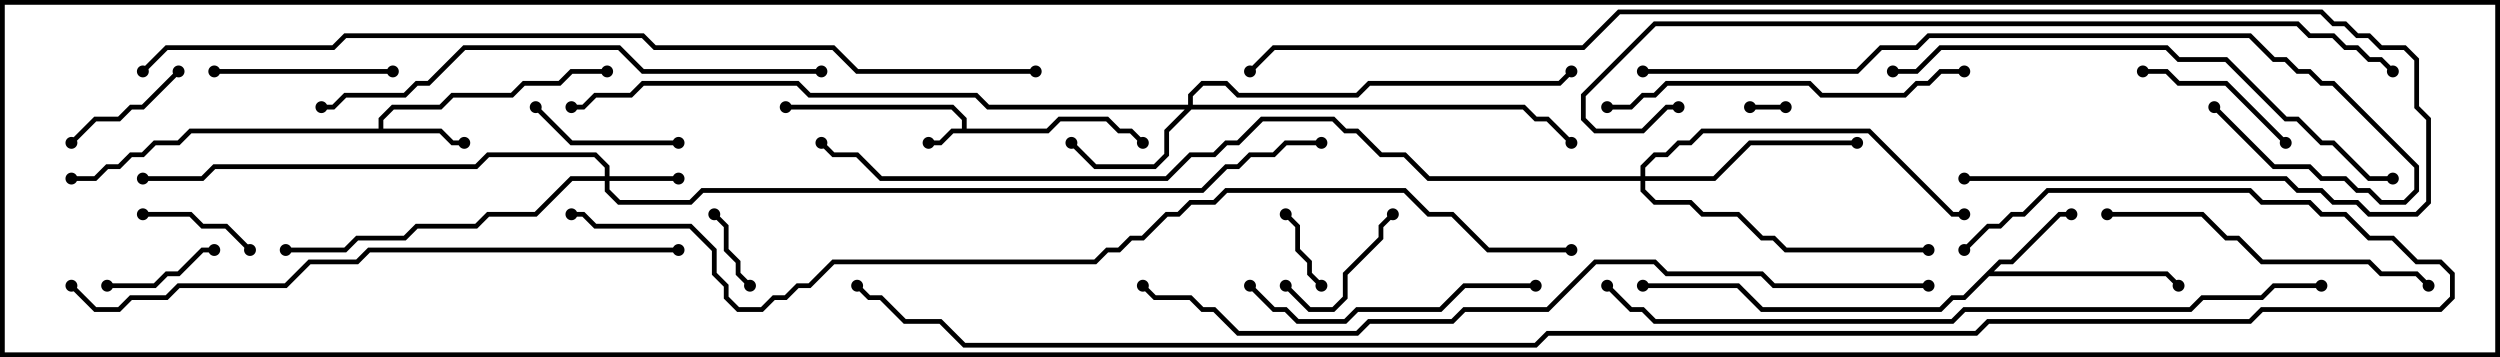 <svg version="1.1" width="105" height="15" xmlns="http://www.w3.org/2000/svg"><path d="M40.4,5.4L40.4,5.041L39.959,4.6L33,4.6L33,4.4L40.041,4.4L40.6,4.959L40.6,5.4L43.959,5.4L44.459,4.9L46.541,4.9L47.041,5.4L47.541,5.4L48.071,5.929L47.929,6.071L47.459,5.6L46.959,5.6L46.459,5.1L44.541,5.1L44.041,5.6L40.041,5.6L39.541,6.1L39,6.1L39,5.9L39.459,5.9L39.959,5.4z" stroke="none"/><path d="M15.9,5.4L15.9,4.959L16.459,4.4L18.459,4.4L18.959,3.9L21.459,3.9L21.959,3.4L23.459,3.4L23.959,2.9L25.5,2.9L25.5,3.1L24.041,3.1L23.541,3.6L22.041,3.6L21.541,4.1L19.041,4.1L18.541,4.6L16.541,4.6L16.1,5.041L16.1,5.4L18.541,5.4L19.041,5.9L19.5,5.9L19.5,6.1L18.959,6.1L18.459,5.6L8.041,5.6L7.541,6.1L6.541,6.1L6.041,6.6L5.541,6.6L5.041,7.1L4.541,7.1L4.041,7.6L3,7.6L3,7.4L3.959,7.4L4.459,6.9L4.959,6.9L5.459,6.4L5.959,6.4L6.459,5.9L7.459,5.9L7.959,5.4z" stroke="none"/><path d="M83.959,10.9L84.459,10.9L86.459,8.9L87,8.9L87,9.1L86.541,9.1L84.541,11.1L84.041,11.1L83.741,11.4L91.041,11.4L91.571,11.929L91.429,12.071L90.959,11.6L83.541,11.6L82.541,12.6L82.041,12.6L81.541,13.1L73.959,13.1L72.959,12.1L69,12.1L69,11.9L73.041,11.9L74.041,12.9L81.459,12.9L81.959,12.4L82.459,12.4z" stroke="none"/><path d="M25.4,7.4L25.4,7.041L24.959,6.6L20.541,6.6L20.041,7.1L9.041,7.1L8.541,7.6L6,7.6L6,7.4L8.459,7.4L8.959,6.9L19.959,6.9L20.459,6.4L25.041,6.4L25.6,6.959L25.6,7.4L28.5,7.4L28.5,7.6L25.6,7.6L25.6,7.959L26.041,8.4L28.959,8.4L29.459,7.9L50.459,7.9L51.459,6.9L51.959,6.9L52.459,6.4L53.459,6.4L53.959,5.9L55.5,5.9L55.5,6.1L54.041,6.1L53.541,6.6L52.541,6.6L52.041,7.1L51.541,7.1L50.541,8.1L29.541,8.1L29.041,8.6L25.959,8.6L25.4,8.041L25.4,7.6L24.041,7.6L22.541,9.1L20.541,9.1L20.041,9.6L17.541,9.6L17.041,10.1L15.041,10.1L14.541,10.6L12,10.6L12,10.4L14.459,10.4L14.959,9.9L16.959,9.9L17.459,9.4L19.959,9.4L20.459,8.9L22.459,8.9L23.959,7.4z" stroke="none"/><path d="M49.9,4.4L49.9,3.959L50.459,3.4L51.541,3.4L52.041,3.9L56.959,3.9L57.459,3.4L65.459,3.4L65.929,2.929L66.071,3.071L65.541,3.6L57.541,3.6L57.041,4.1L51.959,4.1L51.459,3.6L50.541,3.6L50.1,4.041L50.1,4.4L64.041,4.4L64.541,4.9L65.041,4.9L66.071,5.929L65.929,6.071L64.959,5.1L64.459,5.1L63.959,4.6L50.041,4.6L49.1,5.541L49.1,6.541L48.541,7.1L45.959,7.1L44.929,6.071L45.071,5.929L46.041,6.9L48.459,6.9L48.9,6.459L48.9,5.459L49.759,4.6L41.459,4.6L40.959,4.1L33.959,4.1L33.459,3.6L27.041,3.6L26.541,4.1L25.041,4.1L24.541,4.6L24,4.6L24,4.4L24.459,4.4L24.959,3.9L26.459,3.9L26.959,3.4L33.541,3.4L34.041,3.9L41.041,3.9L41.541,4.4z" stroke="none"/><path d="M68.9,7.4L68.9,6.959L69.459,6.4L69.959,6.4L70.459,5.9L70.959,5.9L71.459,5.4L78.541,5.4L82.041,8.9L82.5,8.9L82.5,9.1L81.959,9.1L78.459,5.6L71.541,5.6L71.041,6.1L70.541,6.1L70.041,6.6L69.541,6.6L69.1,7.041L69.1,7.4L71.959,7.4L73.459,5.9L78,5.9L78,6.1L73.541,6.1L72.041,7.6L69.1,7.6L69.1,7.959L69.541,8.4L71.041,8.4L71.541,8.9L73.041,8.9L74.041,9.9L74.541,9.9L75.041,10.4L81,10.4L81,10.6L74.959,10.6L74.459,10.1L73.959,10.1L72.959,9.1L71.459,9.1L70.959,8.6L69.459,8.6L68.9,8.041L68.9,7.6L59.959,7.6L58.959,6.6L57.959,6.6L56.959,5.6L56.459,5.6L55.959,5.1L53.041,5.1L52.041,6.1L51.541,6.1L51.041,6.6L50.041,6.6L49.041,7.6L36.959,7.6L35.959,6.6L34.959,6.6L34.429,6.071L34.571,5.929L35.041,6.4L36.041,6.4L37.041,7.4L48.959,7.4L49.959,6.4L50.959,6.4L51.459,5.9L51.959,5.9L52.959,4.9L56.041,4.9L56.541,5.4L57.041,5.4L58.041,6.4L59.041,6.4L60.041,7.4z" stroke="none"/><path d="M73.5,4.6L73.5,4.4L75,4.4L75,4.6z" stroke="none"/><path d="M53.929,9.071L54.071,8.929L54.6,9.459L54.6,10.459L55.1,10.959L55.1,11.459L55.571,11.929L55.429,12.071L54.9,11.541L54.9,11.041L54.4,10.541L54.4,9.541z" stroke="none"/><path d="M29.929,9.071L30.071,8.929L30.6,9.459L30.6,10.459L31.1,10.959L31.1,11.459L31.571,11.929L31.429,12.071L30.9,11.541L30.9,11.041L30.4,10.541L30.4,9.541z" stroke="none"/><path d="M6,9.1L6,8.9L8.041,8.9L8.541,9.4L9.541,9.4L10.571,10.429L10.429,10.571L9.459,9.6L8.459,9.6L7.959,9.1z" stroke="none"/><path d="M9,10.4L9,10.6L8.541,10.6L7.541,11.6L7.041,11.6L6.541,12.1L4.5,12.1L4.5,11.9L6.459,11.9L6.959,11.4L7.459,11.4L8.459,10.4z" stroke="none"/><path d="M3.071,6.071L2.929,5.929L3.959,4.9L4.959,4.9L5.459,4.4L5.959,4.4L7.429,2.929L7.571,3.071L6.041,4.6L5.541,4.6L5.041,5.1L4.041,5.1z" stroke="none"/><path d="M53.929,12.071L54.071,11.929L55.041,12.9L55.959,12.9L56.4,12.459L56.4,11.459L57.9,9.959L57.9,9.459L58.429,8.929L58.571,9.071L58.1,9.541L58.1,10.041L56.6,11.541L56.6,12.541L56.041,13.1L54.959,13.1z" stroke="none"/><path d="M28.5,5.9L28.5,6.1L23.959,6.1L22.429,4.571L22.571,4.429L24.041,5.9z" stroke="none"/><path d="M96.071,5.929L95.929,6.071L93.459,3.6L91.459,3.6L90.959,3.1L90,3.1L90,2.9L91.041,2.9L91.541,3.4L93.541,3.4z" stroke="none"/><path d="M9,3.1L9,2.9L16.5,2.9L16.5,3.1z" stroke="none"/><path d="M64.5,11.9L64.5,12.1L61.541,12.1L60.541,13.1L57.041,13.1L56.541,13.6L54.459,13.6L53.959,13.1L53.459,13.1L52.429,12.071L52.571,11.929L53.541,12.9L54.041,12.9L54.541,13.4L56.459,13.4L56.959,12.9L60.459,12.9L61.459,11.9z" stroke="none"/><path d="M102.071,11.929L101.929,12.071L101.459,11.6L99.959,11.6L99.459,11.1L94.959,11.1L93.959,10.1L93.459,10.1L92.459,9.1L88.5,9.1L88.5,8.9L92.541,8.9L93.541,9.9L94.041,9.9L95.041,10.9L99.541,10.9L100.041,11.4L101.541,11.4z" stroke="none"/><path d="M82.5,2.9L82.5,3.1L81.541,3.1L81.041,3.6L80.541,3.6L80.041,4.1L76.459,4.1L75.959,3.6L70.041,3.6L69.541,4.1L69.041,4.1L68.541,4.6L67.5,4.6L67.5,4.4L68.459,4.4L68.959,3.9L69.459,3.9L69.959,3.4L76.041,3.4L76.541,3.9L79.959,3.9L80.459,3.4L80.959,3.4L81.459,2.9z" stroke="none"/><path d="M34.5,2.9L34.5,3.1L26.959,3.1L25.959,2.1L19.541,2.1L18.041,3.6L17.541,3.6L17.041,4.1L14.541,4.1L14.041,4.6L13.5,4.6L13.5,4.4L13.959,4.4L14.459,3.9L16.959,3.9L17.459,3.4L17.959,3.4L19.459,1.9L26.041,1.9L27.041,2.9z" stroke="none"/><path d="M79.5,3.1L79.5,2.9L80.459,2.9L81.459,1.9L91.041,1.9L91.541,2.4L93.541,2.4L96.041,4.9L96.541,4.9L97.541,5.9L98.041,5.9L99.541,7.4L100.5,7.4L100.5,7.6L99.459,7.6L97.959,6.1L97.459,6.1L96.459,5.1L95.959,5.1L93.459,2.6L91.459,2.6L90.959,2.1L81.541,2.1L80.541,3.1z" stroke="none"/><path d="M69,3.1L69,2.9L77.959,2.9L78.959,1.9L80.459,1.9L80.959,1.4L94.541,1.4L95.541,2.4L96.041,2.4L96.541,2.9L97.041,2.9L97.541,3.4L98.041,3.4L101.6,6.959L101.6,8.041L101.041,8.6L99.959,8.6L99.459,8.1L98.959,8.1L98.459,7.6L97.459,7.6L96.959,7.1L95.459,7.1L92.929,4.571L93.071,4.429L95.541,6.9L97.041,6.9L97.541,7.4L98.541,7.4L99.041,7.9L99.541,7.9L100.041,8.4L100.959,8.4L101.4,7.959L101.4,7.041L97.959,3.6L97.459,3.6L96.959,3.1L96.459,3.1L95.959,2.6L95.459,2.6L94.459,1.6L81.041,1.6L80.541,2.1L79.041,2.1L78.041,3.1z" stroke="none"/><path d="M28.5,10.4L28.5,10.6L15.541,10.6L15.041,11.1L13.041,11.1L12.041,12.1L7.541,12.1L7.041,12.6L5.541,12.6L5.041,13.1L3.959,13.1L2.929,12.071L3.071,11.929L4.041,12.9L4.959,12.9L5.459,12.4L6.959,12.4L7.459,11.9L11.959,11.9L12.959,10.9L14.959,10.9L15.459,10.4z" stroke="none"/><path d="M97.5,11.9L97.5,12.1L95.541,12.1L95.041,12.6L92.541,12.6L92.041,13.1L82.541,13.1L82.041,13.6L69.459,13.6L68.959,13.1L68.459,13.1L67.429,12.071L67.571,11.929L68.541,12.9L69.041,12.9L69.541,13.4L81.959,13.4L82.459,12.9L91.959,12.9L92.459,12.4L94.959,12.4L95.459,11.9z" stroke="none"/><path d="M100.571,2.929L100.429,3.071L99.959,2.6L99.459,2.6L98.959,2.1L98.459,2.1L97.959,1.6L96.959,1.6L96.459,1.1L69.541,1.1L66.6,4.041L66.6,4.959L67.041,5.4L68.959,5.4L69.959,4.4L70.5,4.4L70.5,4.6L70.041,4.6L69.041,5.6L66.959,5.6L66.4,5.041L66.4,3.959L69.459,0.9L96.541,0.9L97.041,1.4L98.041,1.4L98.541,1.9L99.041,1.9L99.541,2.4L100.041,2.4z" stroke="none"/><path d="M82.5,7.6L82.5,7.4L96.041,7.4L96.541,7.9L97.541,7.9L98.041,8.4L99.041,8.4L99.541,8.9L101.459,8.9L101.9,8.459L101.9,5.041L101.4,4.541L101.4,2.541L100.959,2.1L99.959,2.1L99.459,1.6L98.959,1.6L98.459,1.1L97.959,1.1L97.459,0.6L68.041,0.6L66.541,2.1L53.541,2.1L52.571,3.071L52.429,2.929L53.459,1.9L66.459,1.9L67.959,0.4L97.541,0.4L98.041,0.9L98.541,0.9L99.041,1.4L99.541,1.4L100.041,1.9L101.041,1.9L101.6,2.459L101.6,4.459L102.1,4.959L102.1,8.541L101.541,9.1L99.459,9.1L98.959,8.6L97.959,8.6L97.459,8.1L96.459,8.1L95.959,7.6z" stroke="none"/><path d="M81,11.9L81,12.1L74.459,12.1L73.959,11.6L69.959,11.6L69.459,11.1L67.041,11.1L65.041,13.1L61.541,13.1L61.041,13.6L57.541,13.6L57.041,14.1L51.959,14.1L50.959,13.1L50.459,13.1L49.959,12.6L48.459,12.6L47.929,12.071L48.071,11.929L48.541,12.4L50.041,12.4L50.541,12.9L51.041,12.9L52.041,13.9L56.959,13.9L57.459,13.4L60.959,13.4L61.459,12.9L64.959,12.9L66.959,10.9L69.541,10.9L70.041,11.4L74.041,11.4L74.541,11.9z" stroke="none"/><path d="M43.5,2.9L43.5,3.1L35.959,3.1L34.959,2.1L27.459,2.1L26.959,1.6L14.541,1.6L14.041,2.1L7.041,2.1L6.071,3.071L5.929,2.929L6.959,1.9L13.959,1.9L14.459,1.4L27.041,1.4L27.541,1.9L35.041,1.9L36.041,2.9z" stroke="none"/><path d="M66,10.4L66,10.6L62.459,10.6L60.959,9.1L59.959,9.1L58.959,8.1L51.541,8.1L51.041,8.6L50.041,8.6L49.541,9.1L49.041,9.1L48.041,10.1L47.541,10.1L47.041,10.6L46.541,10.6L46.041,11.1L35.041,11.1L34.041,12.1L33.541,12.1L33.041,12.6L32.541,12.6L32.041,13.1L30.959,13.1L30.4,12.541L30.4,12.041L29.9,11.541L29.9,10.541L28.959,9.6L24.959,9.6L24.459,9.1L24,9.1L24,8.9L24.541,8.9L25.041,9.4L29.041,9.4L30.1,10.459L30.1,11.459L30.6,11.959L30.6,12.459L31.041,12.9L31.959,12.9L32.459,12.4L32.959,12.4L33.459,11.9L33.959,11.9L34.959,10.9L45.959,10.9L46.459,10.4L46.959,10.4L47.459,9.9L47.959,9.9L48.959,8.9L49.459,8.9L49.959,8.4L50.959,8.4L51.459,7.9L59.041,7.9L60.041,8.9L61.041,8.9L62.541,10.4z" stroke="none"/><path d="M82.571,10.571L82.429,10.429L83.459,9.4L83.959,9.4L84.459,8.9L84.959,8.9L85.959,7.9L94.541,7.9L95.041,8.4L97.041,8.4L97.541,8.9L98.541,8.9L99.541,9.9L100.541,9.9L101.541,10.9L102.541,10.9L103.1,11.459L103.1,12.541L102.541,13.1L95.041,13.1L94.541,13.6L83.541,13.6L83.041,14.1L65.041,14.1L64.541,14.6L40.459,14.6L39.459,13.6L37.959,13.6L36.959,12.6L36.459,12.6L35.929,12.071L36.071,11.929L36.541,12.4L37.041,12.4L38.041,13.4L39.541,13.4L40.541,14.4L64.459,14.4L64.959,13.9L82.959,13.9L83.459,13.4L94.459,13.4L94.959,12.9L102.459,12.9L102.9,12.459L102.9,11.541L102.459,11.1L101.459,11.1L100.459,10.1L99.459,10.1L98.459,9.1L97.459,9.1L96.959,8.6L94.959,8.6L94.459,8.1L86.041,8.1L85.041,9.1L84.541,9.1L84.041,9.6L83.541,9.6z" stroke="none"/><circle cx="39" cy="6" r="0.25" stroke-width="0" fill="#000" /><circle cx="48" cy="6" r="0.25" stroke-width="0" fill="#000" /><circle cx="33" cy="4.5" r="0.25" stroke-width="0" fill="#000" /><circle cx="19.5" cy="6" r="0.25" stroke-width="0" fill="#000" /><circle cx="25.5" cy="3" r="0.25" stroke-width="0" fill="#000" /><circle cx="3" cy="7.5" r="0.25" stroke-width="0" fill="#000" /><circle cx="87" cy="9" r="0.25" stroke-width="0" fill="#000" /><circle cx="91.5" cy="12" r="0.25" stroke-width="0" fill="#000" /><circle cx="69" cy="12" r="0.25" stroke-width="0" fill="#000" /><circle cx="28.5" cy="7.5" r="0.25" stroke-width="0" fill="#000" /><circle cx="12" cy="10.5" r="0.25" stroke-width="0" fill="#000" /><circle cx="6" cy="7.5" r="0.25" stroke-width="0" fill="#000" /><circle cx="55.5" cy="6" r="0.25" stroke-width="0" fill="#000" /><circle cx="45" cy="6" r="0.25" stroke-width="0" fill="#000" /><circle cx="66" cy="6" r="0.25" stroke-width="0" fill="#000" /><circle cx="66" cy="3" r="0.25" stroke-width="0" fill="#000" /><circle cx="24" cy="4.5" r="0.25" stroke-width="0" fill="#000" /><circle cx="78" cy="6" r="0.25" stroke-width="0" fill="#000" /><circle cx="81" cy="10.5" r="0.25" stroke-width="0" fill="#000" /><circle cx="82.5" cy="9" r="0.25" stroke-width="0" fill="#000" /><circle cx="34.5" cy="6" r="0.25" stroke-width="0" fill="#000" /><circle cx="73.5" cy="4.5" r="0.25" stroke-width="0" fill="#000" /><circle cx="75" cy="4.5" r="0.25" stroke-width="0" fill="#000" /><circle cx="54" cy="9" r="0.25" stroke-width="0" fill="#000" /><circle cx="55.5" cy="12" r="0.25" stroke-width="0" fill="#000" /><circle cx="30" cy="9" r="0.25" stroke-width="0" fill="#000" /><circle cx="31.5" cy="12" r="0.25" stroke-width="0" fill="#000" /><circle cx="6" cy="9" r="0.25" stroke-width="0" fill="#000" /><circle cx="10.5" cy="10.5" r="0.25" stroke-width="0" fill="#000" /><circle cx="9" cy="10.5" r="0.25" stroke-width="0" fill="#000" /><circle cx="4.5" cy="12" r="0.25" stroke-width="0" fill="#000" /><circle cx="3" cy="6" r="0.25" stroke-width="0" fill="#000" /><circle cx="7.5" cy="3" r="0.25" stroke-width="0" fill="#000" /><circle cx="54" cy="12" r="0.25" stroke-width="0" fill="#000" /><circle cx="58.5" cy="9" r="0.25" stroke-width="0" fill="#000" /><circle cx="28.5" cy="6" r="0.25" stroke-width="0" fill="#000" /><circle cx="22.5" cy="4.5" r="0.25" stroke-width="0" fill="#000" /><circle cx="96" cy="6" r="0.25" stroke-width="0" fill="#000" /><circle cx="90" cy="3" r="0.25" stroke-width="0" fill="#000" /><circle cx="9" cy="3" r="0.25" stroke-width="0" fill="#000" /><circle cx="16.5" cy="3" r="0.25" stroke-width="0" fill="#000" /><circle cx="64.5" cy="12" r="0.25" stroke-width="0" fill="#000" /><circle cx="52.5" cy="12" r="0.25" stroke-width="0" fill="#000" /><circle cx="102" cy="12" r="0.25" stroke-width="0" fill="#000" /><circle cx="88.5" cy="9" r="0.25" stroke-width="0" fill="#000" /><circle cx="82.5" cy="3" r="0.25" stroke-width="0" fill="#000" /><circle cx="67.5" cy="4.5" r="0.25" stroke-width="0" fill="#000" /><circle cx="34.5" cy="3" r="0.25" stroke-width="0" fill="#000" /><circle cx="13.5" cy="4.5" r="0.25" stroke-width="0" fill="#000" /><circle cx="79.5" cy="3" r="0.25" stroke-width="0" fill="#000" /><circle cx="100.5" cy="7.5" r="0.25" stroke-width="0" fill="#000" /><circle cx="69" cy="3" r="0.25" stroke-width="0" fill="#000" /><circle cx="93" cy="4.5" r="0.25" stroke-width="0" fill="#000" /><circle cx="28.5" cy="10.5" r="0.25" stroke-width="0" fill="#000" /><circle cx="3" cy="12" r="0.25" stroke-width="0" fill="#000" /><circle cx="97.5" cy="12" r="0.25" stroke-width="0" fill="#000" /><circle cx="67.5" cy="12" r="0.25" stroke-width="0" fill="#000" /><circle cx="100.5" cy="3" r="0.25" stroke-width="0" fill="#000" /><circle cx="70.5" cy="4.5" r="0.25" stroke-width="0" fill="#000" /><circle cx="82.5" cy="7.5" r="0.25" stroke-width="0" fill="#000" /><circle cx="52.5" cy="3" r="0.25" stroke-width="0" fill="#000" /><circle cx="81" cy="12" r="0.25" stroke-width="0" fill="#000" /><circle cx="48" cy="12" r="0.25" stroke-width="0" fill="#000" /><circle cx="43.5" cy="3" r="0.25" stroke-width="0" fill="#000" /><circle cx="6" cy="3" r="0.25" stroke-width="0" fill="#000" /><circle cx="66" cy="10.5" r="0.25" stroke-width="0" fill="#000" /><circle cx="24" cy="9" r="0.25" stroke-width="0" fill="#000" /><circle cx="82.5" cy="10.5" r="0.25" stroke-width="0" fill="#000" /><circle cx="36" cy="12" r="0.25" stroke-width="0" fill="#000" /><rect x="0" y="0" width="105" height="15" stroke-width="0.4" stroke="#000" fill="none" /></svg>